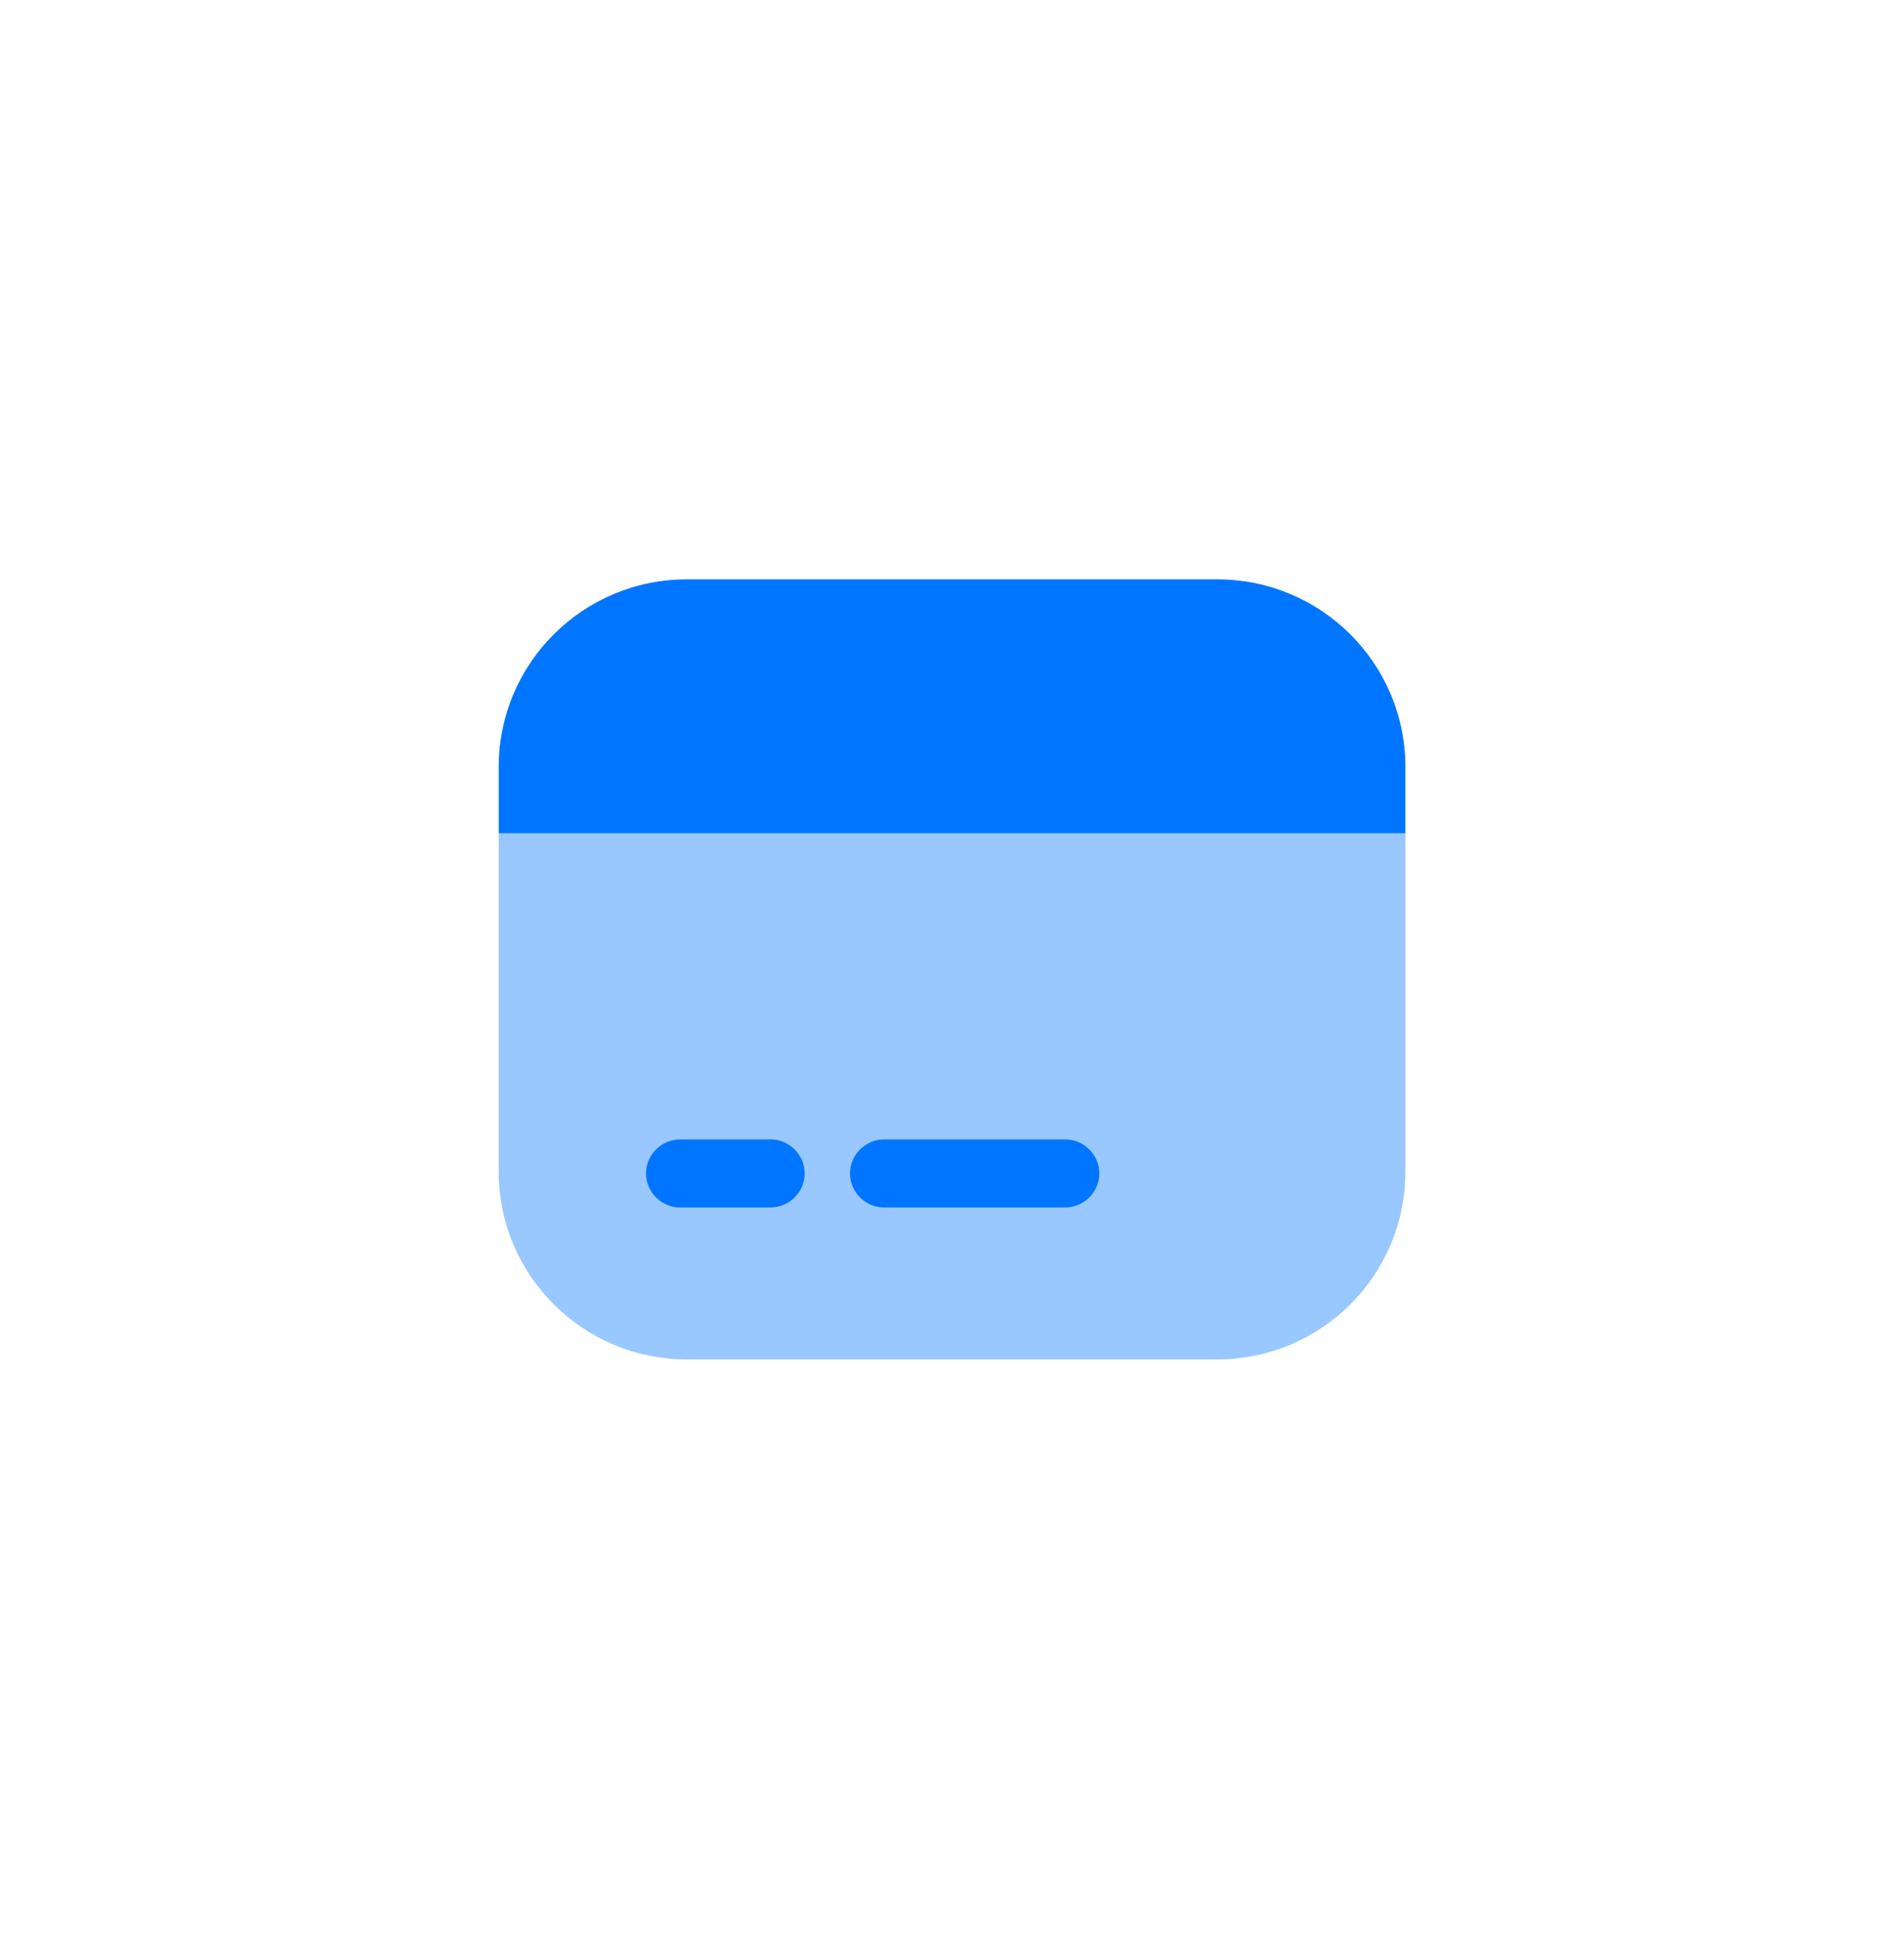 <svg width="56" height="57" viewBox="0 0 56 57" fill="none" xmlns="http://www.w3.org/2000/svg">
<path opacity="0.4" d="M41.335 24.5V34.447C41.335 37.5 38.855 39.967 35.801 39.967H20.201C17.148 39.967 14.668 37.5 14.668 34.447V24.5H41.335Z" fill="#0075FF"/>
<path d="M41.335 22.553V24.5H14.668V22.553C14.668 19.5 17.148 17.033 20.201 17.033H35.801C38.855 17.033 41.335 19.5 41.335 22.553Z" fill="#0075FF"/>
<path d="M22.667 35.5H20C19.453 35.5 19 35.047 19 34.5C19 33.953 19.453 33.5 20 33.5H22.667C23.213 33.5 23.667 33.953 23.667 34.5C23.667 35.047 23.213 35.5 22.667 35.5Z" fill="#0075FF"/>
<path d="M31.333 35.5H26C25.453 35.5 25 35.047 25 34.5C25 33.953 25.453 33.5 26 33.5H31.333C31.88 33.5 32.333 33.953 32.333 34.5C32.333 35.047 31.88 35.5 31.333 35.5Z" fill="#0075FF"/>
</svg>
